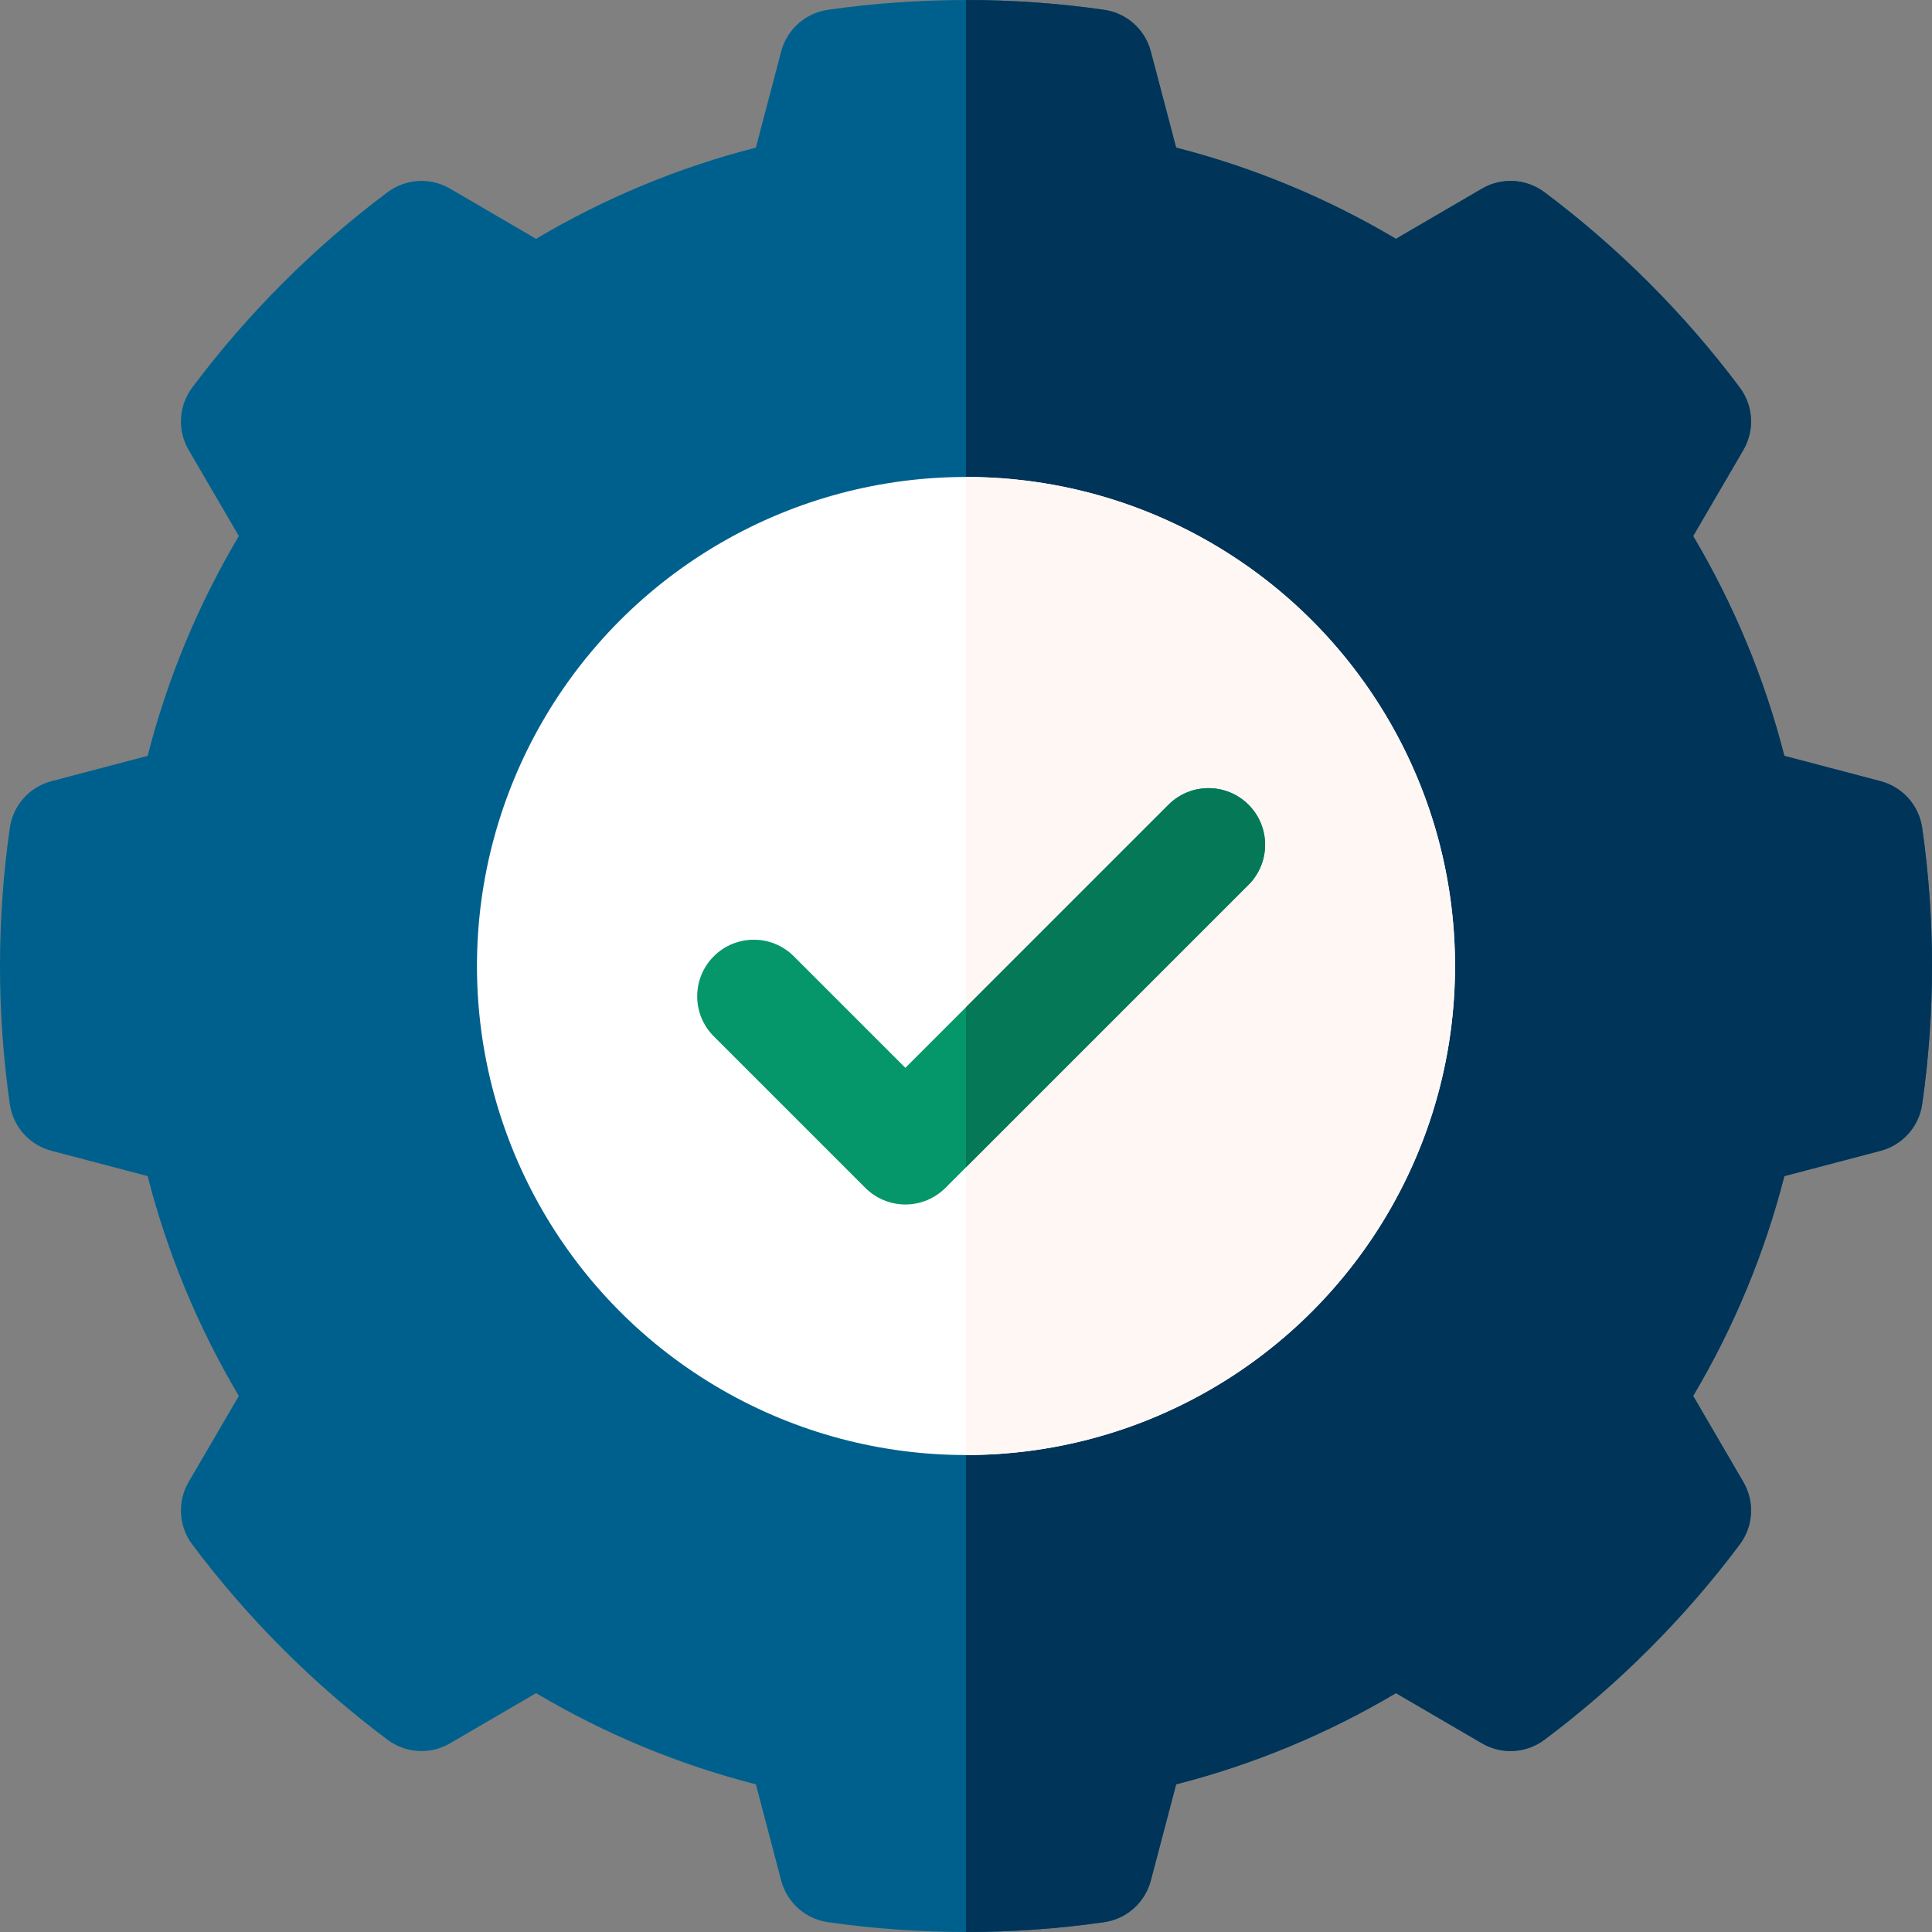 <svg id="Layer_1" enable-background="new 0 0 512 512" height="512" viewBox="0 0 512 512" width="512" xmlns="http://www.w3.org/2000/svg"><rect x="0" y="0" width="512" height="512" fill="#808080" stroke="none"/><g>
<path d="m256 512c-12.254 0-24.569-.876-36.603-2.605-5.967-.856-10.84-5.201-12.374-11.031l-6.709-25.493c-20.487-5.246-40.014-13.348-58.253-24.169l-22.806 13.304c-5.208 3.039-11.725 2.663-16.549-.948-9.739-7.293-19.068-15.381-27.726-24.042-8.677-8.68-16.764-18.007-24.038-27.725-3.611-4.824-3.985-11.34-.95-16.546l13.302-22.81c-10.82-18.24-18.921-37.766-24.168-58.254l-25.494-6.709c-5.83-1.533-10.175-6.409-11.03-12.376-1.726-12.039-2.602-24.353-2.602-36.602s.876-24.563 2.603-36.601c.855-5.967 5.2-10.843 11.03-12.376l25.494-6.709c5.246-20.488 13.347-40.014 24.168-58.254l-13.302-22.81c-3.035-5.206-2.661-11.722.95-16.546 7.274-9.718 15.361-19.045 24.037-27.724 8.658-8.661 17.987-16.749 27.727-24.043 4.824-3.61 11.343-3.985 16.549-.948l22.806 13.304c18.241-10.823 37.766-18.923 58.253-24.169l6.709-25.493c1.534-5.829 6.407-10.174 12.374-11.031 24.066-3.457 49.139-3.457 73.205 0 5.967.856 10.84 5.201 12.374 11.031l6.709 25.493c20.487 5.246 40.014 13.348 58.253 24.169l22.806-13.304c5.208-3.038 11.725-2.663 16.549.948 9.739 7.293 19.068 15.381 27.726 24.042 8.677 8.68 16.764 18.007 24.038 27.725 3.611 4.824 3.985 11.34.95 16.546l-13.302 22.81c10.82 18.24 18.921 37.766 24.168 58.254l25.494 6.709c5.83 1.533 10.175 6.409 11.03 12.376 1.727 12.038 2.603 24.352 2.603 36.601s-.876 24.563-2.603 36.601c-.855 5.967-5.2 10.843-11.03 12.376l-25.494 6.709c-5.246 20.488-13.347 40.014-24.168 58.254l13.302 22.81c3.035 5.206 2.661 11.722-.95 16.546-7.274 9.718-15.361 19.045-24.037 27.724-8.658 8.661-17.987 16.749-27.727 24.043-4.823 3.612-11.341 3.987-16.549.948l-22.806-13.304c-18.241 10.823-37.766 18.923-58.253 24.169l-6.709 25.493c-1.534 5.829-6.407 10.174-12.374 11.031-12.034 1.73-24.349 2.606-36.603 2.606z" fill="#00608d"/>
<path d="m292.603 509.396c5.967-.857 10.84-5.201 12.374-11.031l6.709-25.493c20.487-5.246 40.012-13.347 58.253-24.169l22.806 13.304c5.208 3.039 11.726 2.664 16.549-.948 9.739-7.293 19.068-15.381 27.727-24.042 8.676-8.679 16.763-18.006 24.037-27.724 3.611-4.824 3.985-11.34.95-16.546l-13.302-22.81c10.821-18.241 18.922-37.766 24.168-58.254l25.494-6.709c5.83-1.533 10.175-6.409 11.03-12.376 1.727-12.038 2.603-24.352 2.603-36.601s-.876-24.563-2.603-36.601c-.855-5.967-5.2-10.843-11.03-12.376l-25.494-6.709c-5.247-20.488-13.348-40.015-24.168-58.254l13.302-22.81c3.035-5.206 2.661-11.722-.95-16.546-7.274-9.718-15.361-19.045-24.038-27.725-8.657-8.66-17.986-16.748-27.726-24.042-4.824-3.612-11.341-3.987-16.549-.948l-22.806 13.304c-18.239-10.822-37.766-18.923-58.253-24.17l-6.709-25.493c-1.534-5.829-6.407-10.174-12.374-11.031-12.034-1.732-24.318-2.596-36.603-2.596v512c12.254 0 24.569-.876 36.603-2.604z" fill="#003458"/><circle cx="256" cy="256" fill="#fff" r="129.6"/><path d="m212.523 51.673h.01z"/><path d="m256 385.6v-259.2c71.462 0 129.6 58.138 129.6 129.6s-58.138 129.6-129.6 129.6z" fill="#fff7f4"/>
<path d="m239.934 319.2c-3.979 0-7.794-1.58-10.606-4.394l-40.168-40.166c-5.858-5.857-5.858-15.355 0-21.213 5.857-5.857 15.355-5.857 21.213 0l29.561 29.561 69.727-69.728c5.857-5.857 15.355-5.857 21.213 0s5.858 15.355 0 21.213l-80.333 80.334c-2.813 2.813-6.629 4.393-10.607 4.393z" fill="#059669"/>
<path d="m309.66 213.26-53.66 53.661v42.426l74.873-74.874c5.858-5.857 5.858-15.355 0-21.213-5.857-5.858-15.355-5.858-21.213 0z" fill="#047857"/></g>
</svg>